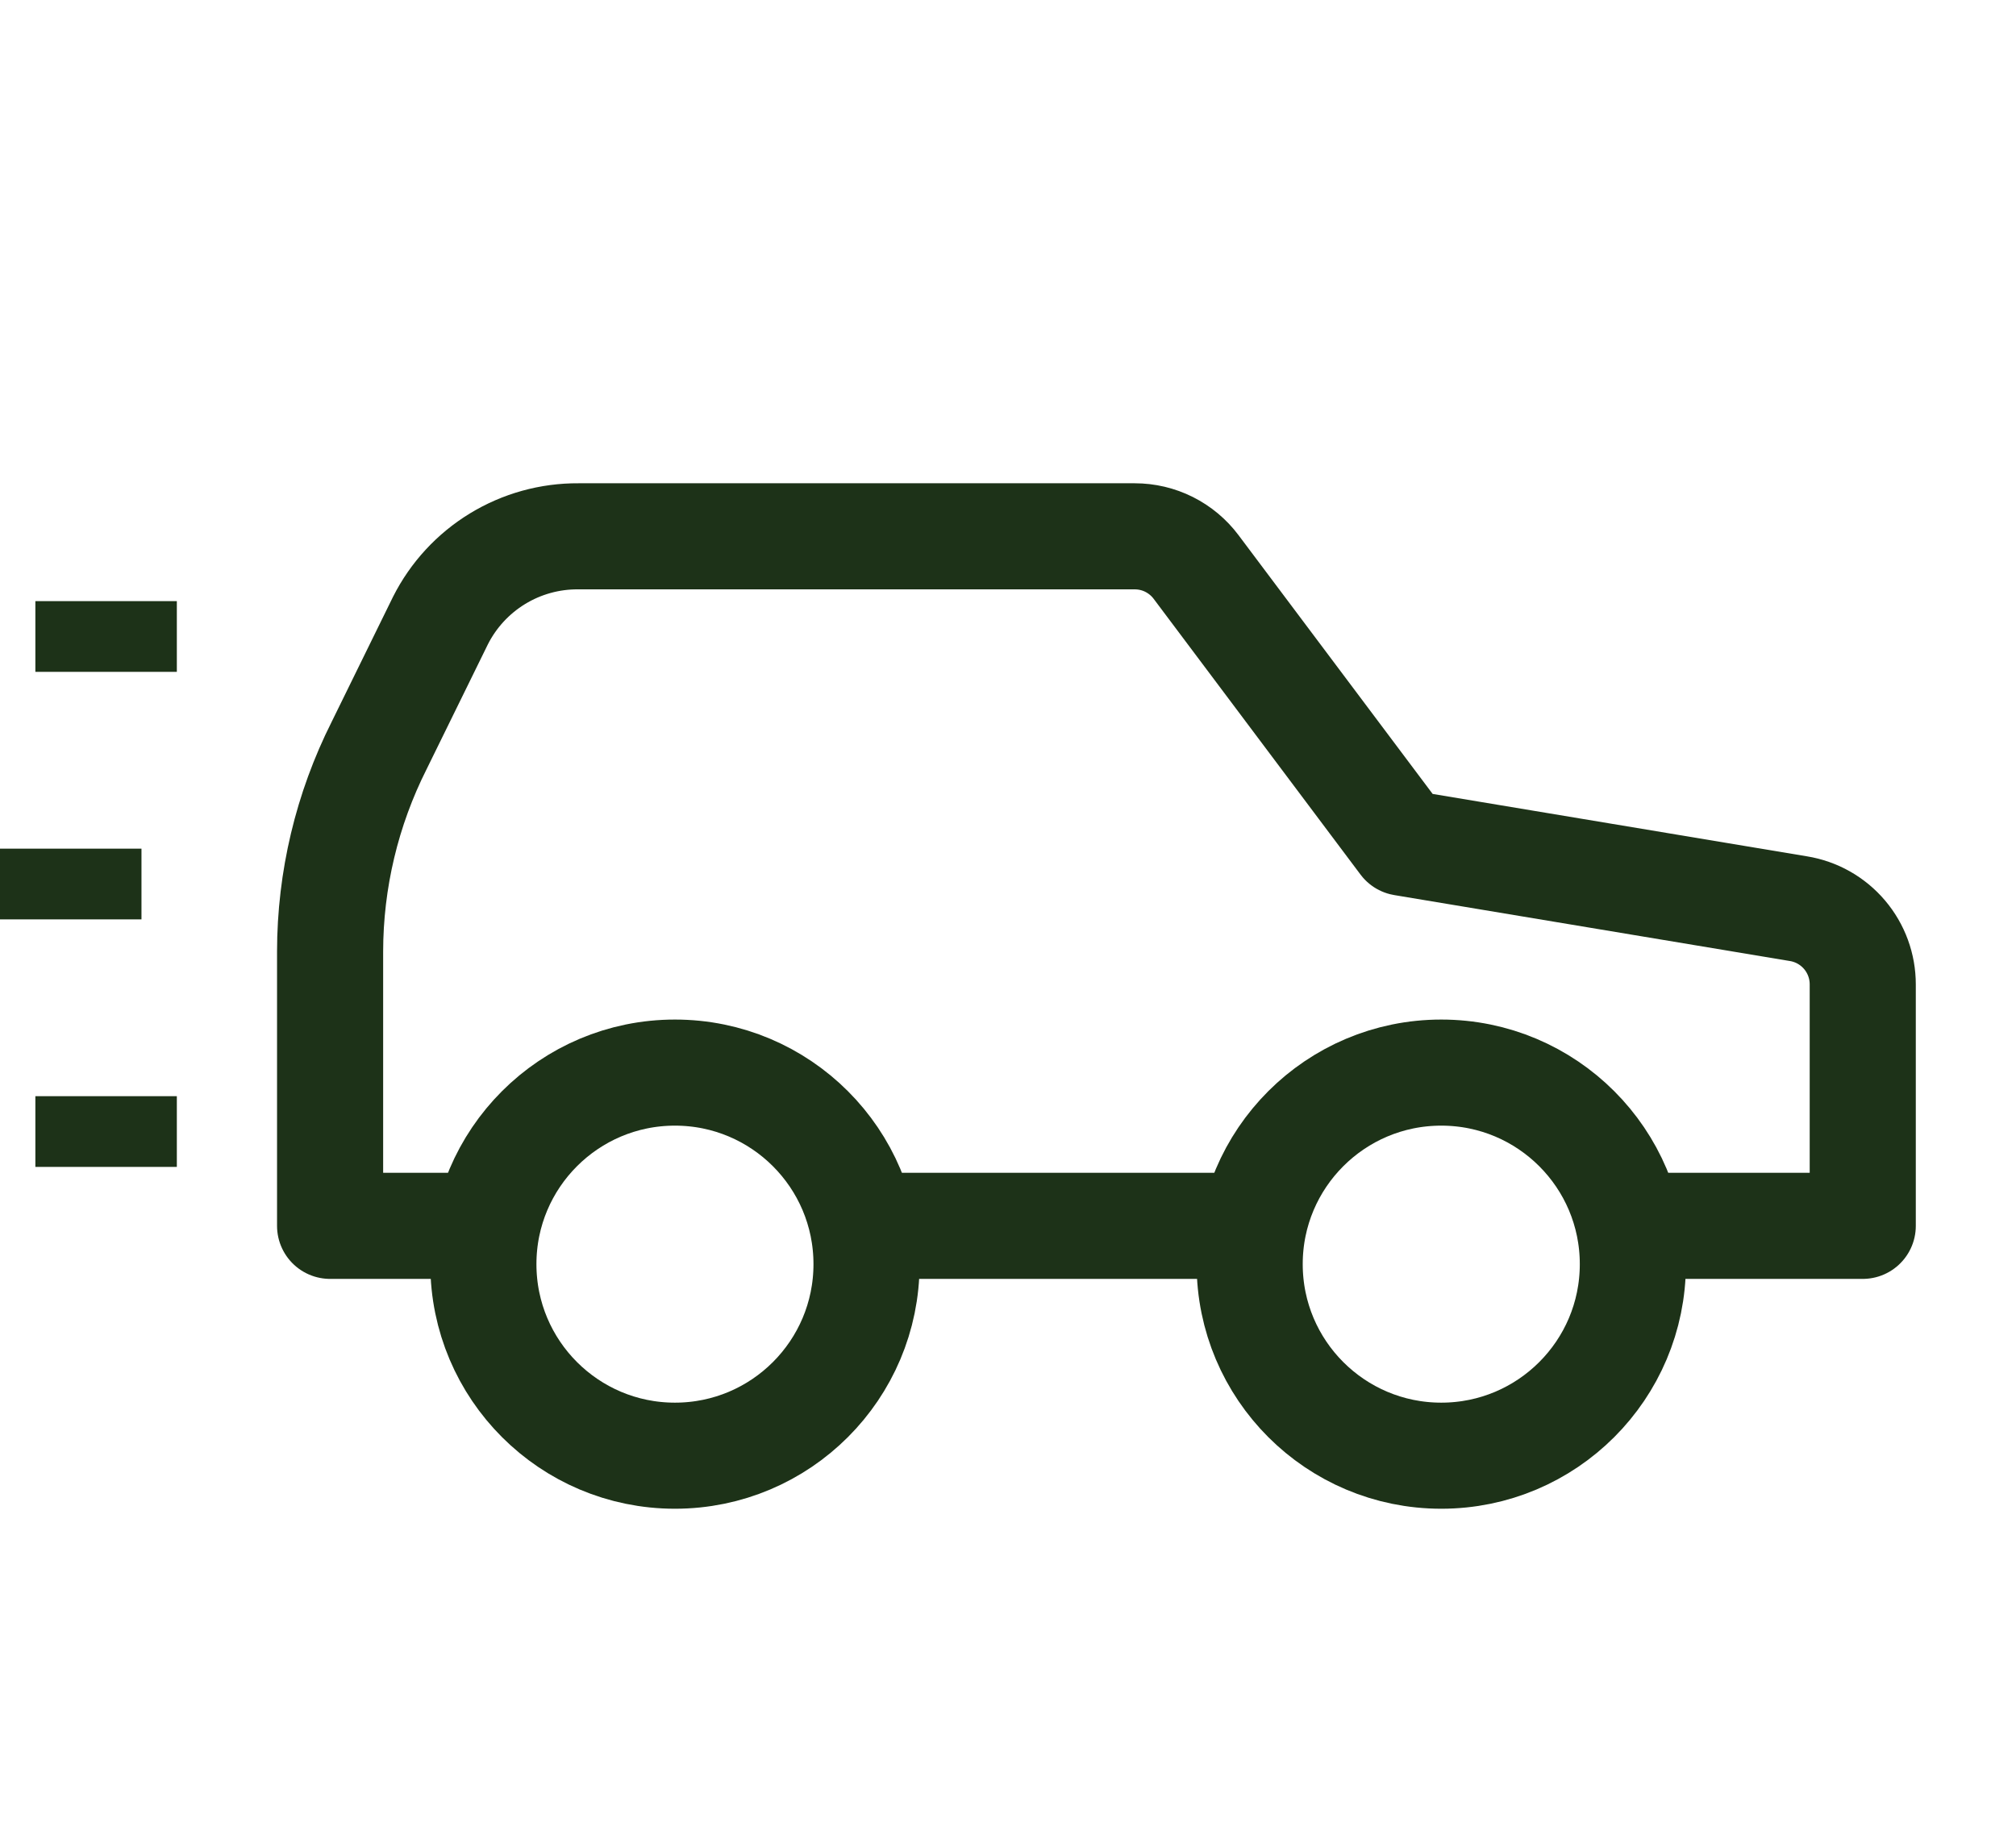 <svg width="57" height="52" viewBox="0 0 57 52" fill="none" xmlns="http://www.w3.org/2000/svg">
<path d="M46.167 34.667H52.667V27.842C52.668 27.326 52.486 26.827 52.152 26.434C51.819 26.041 51.356 25.779 50.847 25.697L39.667 23.833L33.817 16.033C33.615 15.764 33.353 15.546 33.052 15.395C32.752 15.245 32.42 15.167 32.083 15.167H16.353C15.546 15.161 14.753 15.381 14.064 15.802C13.374 16.224 12.817 16.829 12.453 17.55L10.72 21.082C9.81 22.89 9.335 24.886 9.333 26.91V34.667H13.667M35.333 34.667H24.5H35.333Z" stroke="#1D3218" stroke-width="3" stroke-linecap="round" stroke-linejoin="round"/>
<path d="M19.083 41.167C22.075 41.167 24.5 38.742 24.5 35.75C24.5 32.758 22.075 30.333 19.083 30.333C16.092 30.333 13.667 32.758 13.667 35.75C13.667 38.742 16.092 41.167 19.083 41.167Z" stroke="#1D3218" stroke-width="3" stroke-linecap="round" stroke-linejoin="round"/>
<path d="M40.75 41.167C43.742 41.167 46.167 38.742 46.167 35.75C46.167 32.758 43.742 30.333 40.75 30.333C37.758 30.333 35.333 32.758 35.333 35.75C35.333 38.742 37.758 41.167 40.75 41.167Z" stroke="#1D3218" stroke-width="3" stroke-linecap="round" stroke-linejoin="round"/>
<path d="M1 18H5" stroke="#1D3218" stroke-width="2"/>
<path d="M0 25H4" stroke="#1D3218" stroke-width="2"/>
<path d="M1 32H5" stroke="#1D3218" stroke-width="2"/>
</svg>
